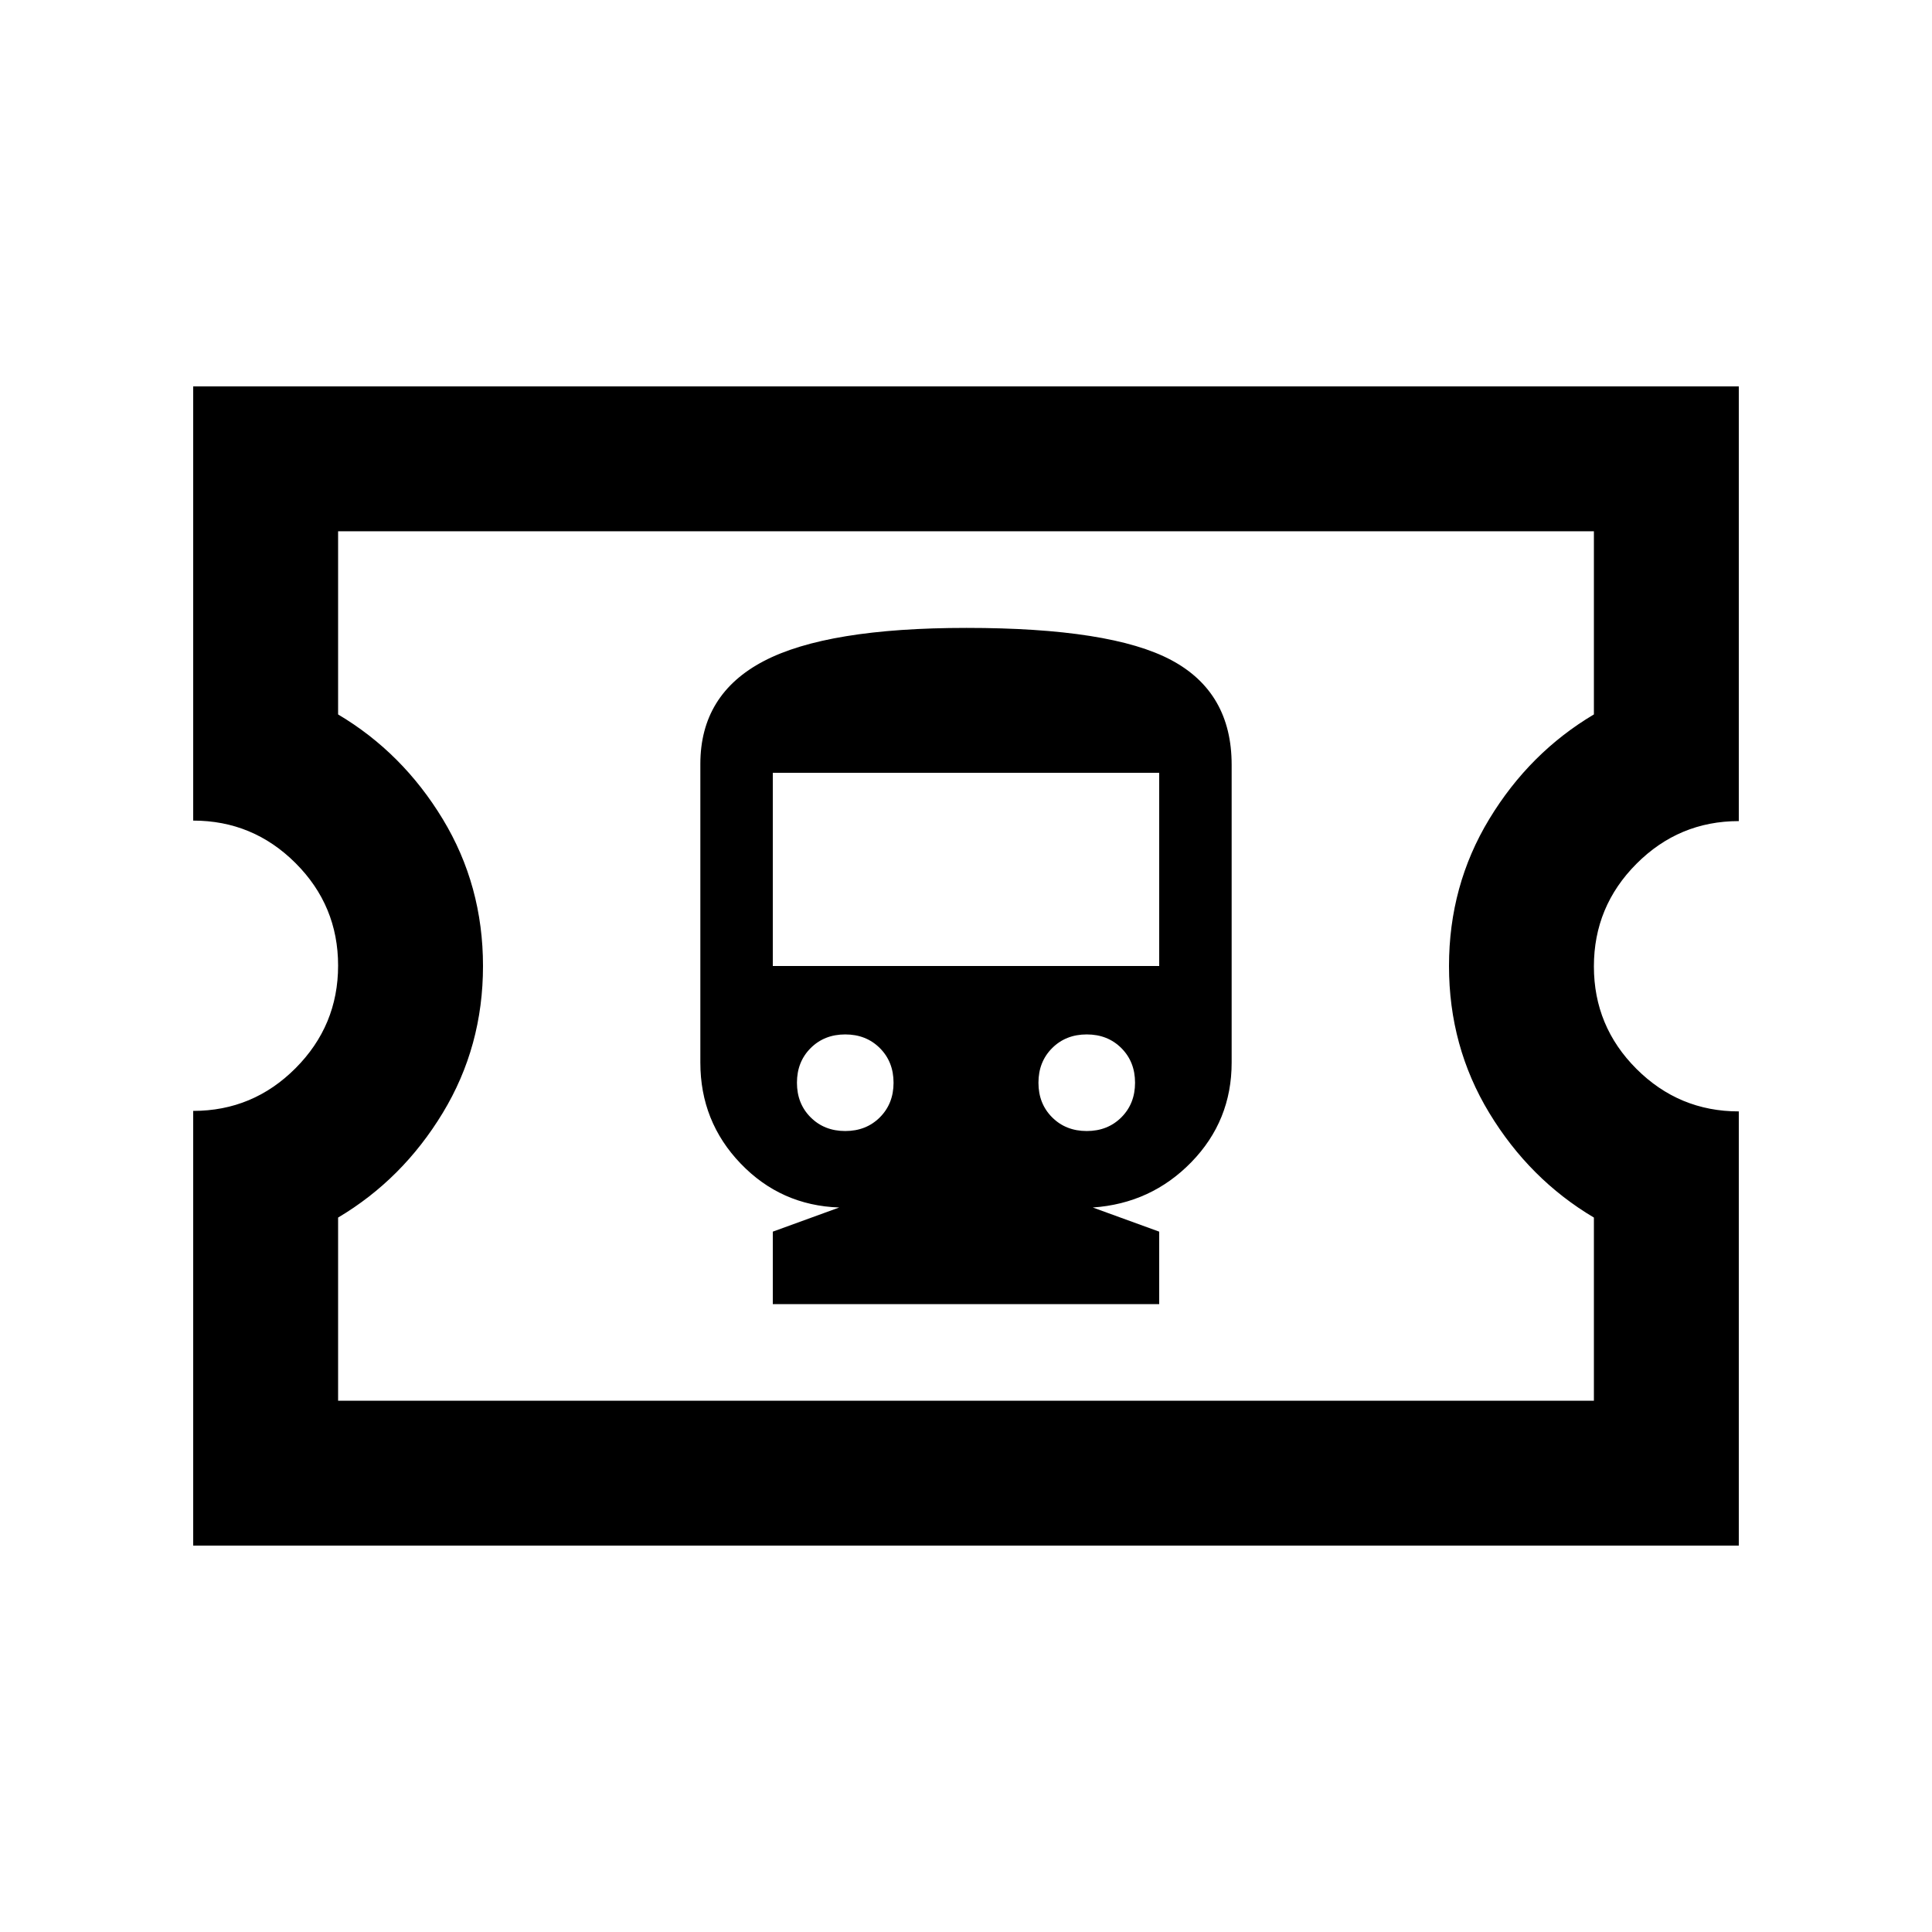 <svg xmlns="http://www.w3.org/2000/svg" height="20" viewBox="0 -960 960 960" width="20"><path d="M384-312h192v-36l-33-12q29-2 49-22.56 20-20.57 20-49.44v-148q0-36-30-52t-101.75-16Q411-648 379.5-631.5T348-580.38V-432q0 29.29 20 50.14Q388-361 417-360l-33 12v36Zm36-86q-10.4 0-17.2-6.8-6.8-6.8-6.8-17.2 0-10.4 6.8-17.2 6.8-6.8 17.2-6.8 10.4 0 17.2 6.8 6.8 6.8 6.8 17.2 0 10.4-6.8 17.2-6.8 6.8-17.2 6.8Zm120 0q-10.4 0-17.2-6.8-6.8-6.8-6.8-17.2 0-10.4 6.8-17.2 6.8-6.8 17.2-6.8 10.4 0 17.2 6.8 6.8 6.8 6.8 17.2 0 10.4-6.8 17.2-6.8 6.8-17.2 6.8Zm-156-82v-96h192v96H384ZM96-192v-216q29.7 0 50.85-21.21 21.15-21.21 21.15-51t-21.15-50.92Q125.7-552.25 96-552.25V-768h768v216q-29.7 0-50.85 21.21-21.15 21.21-21.15 51t21.15 50.92q21.15 21.12 50.85 21.12V-192H96Zm72-72h624v-91q-32-19-52-52t-20-73q0-40 20-73t52-52v-91H168v91q32 19 52 52t20 73q0 40-20 73t-52 52v91Zm312-216Z"/></svg>